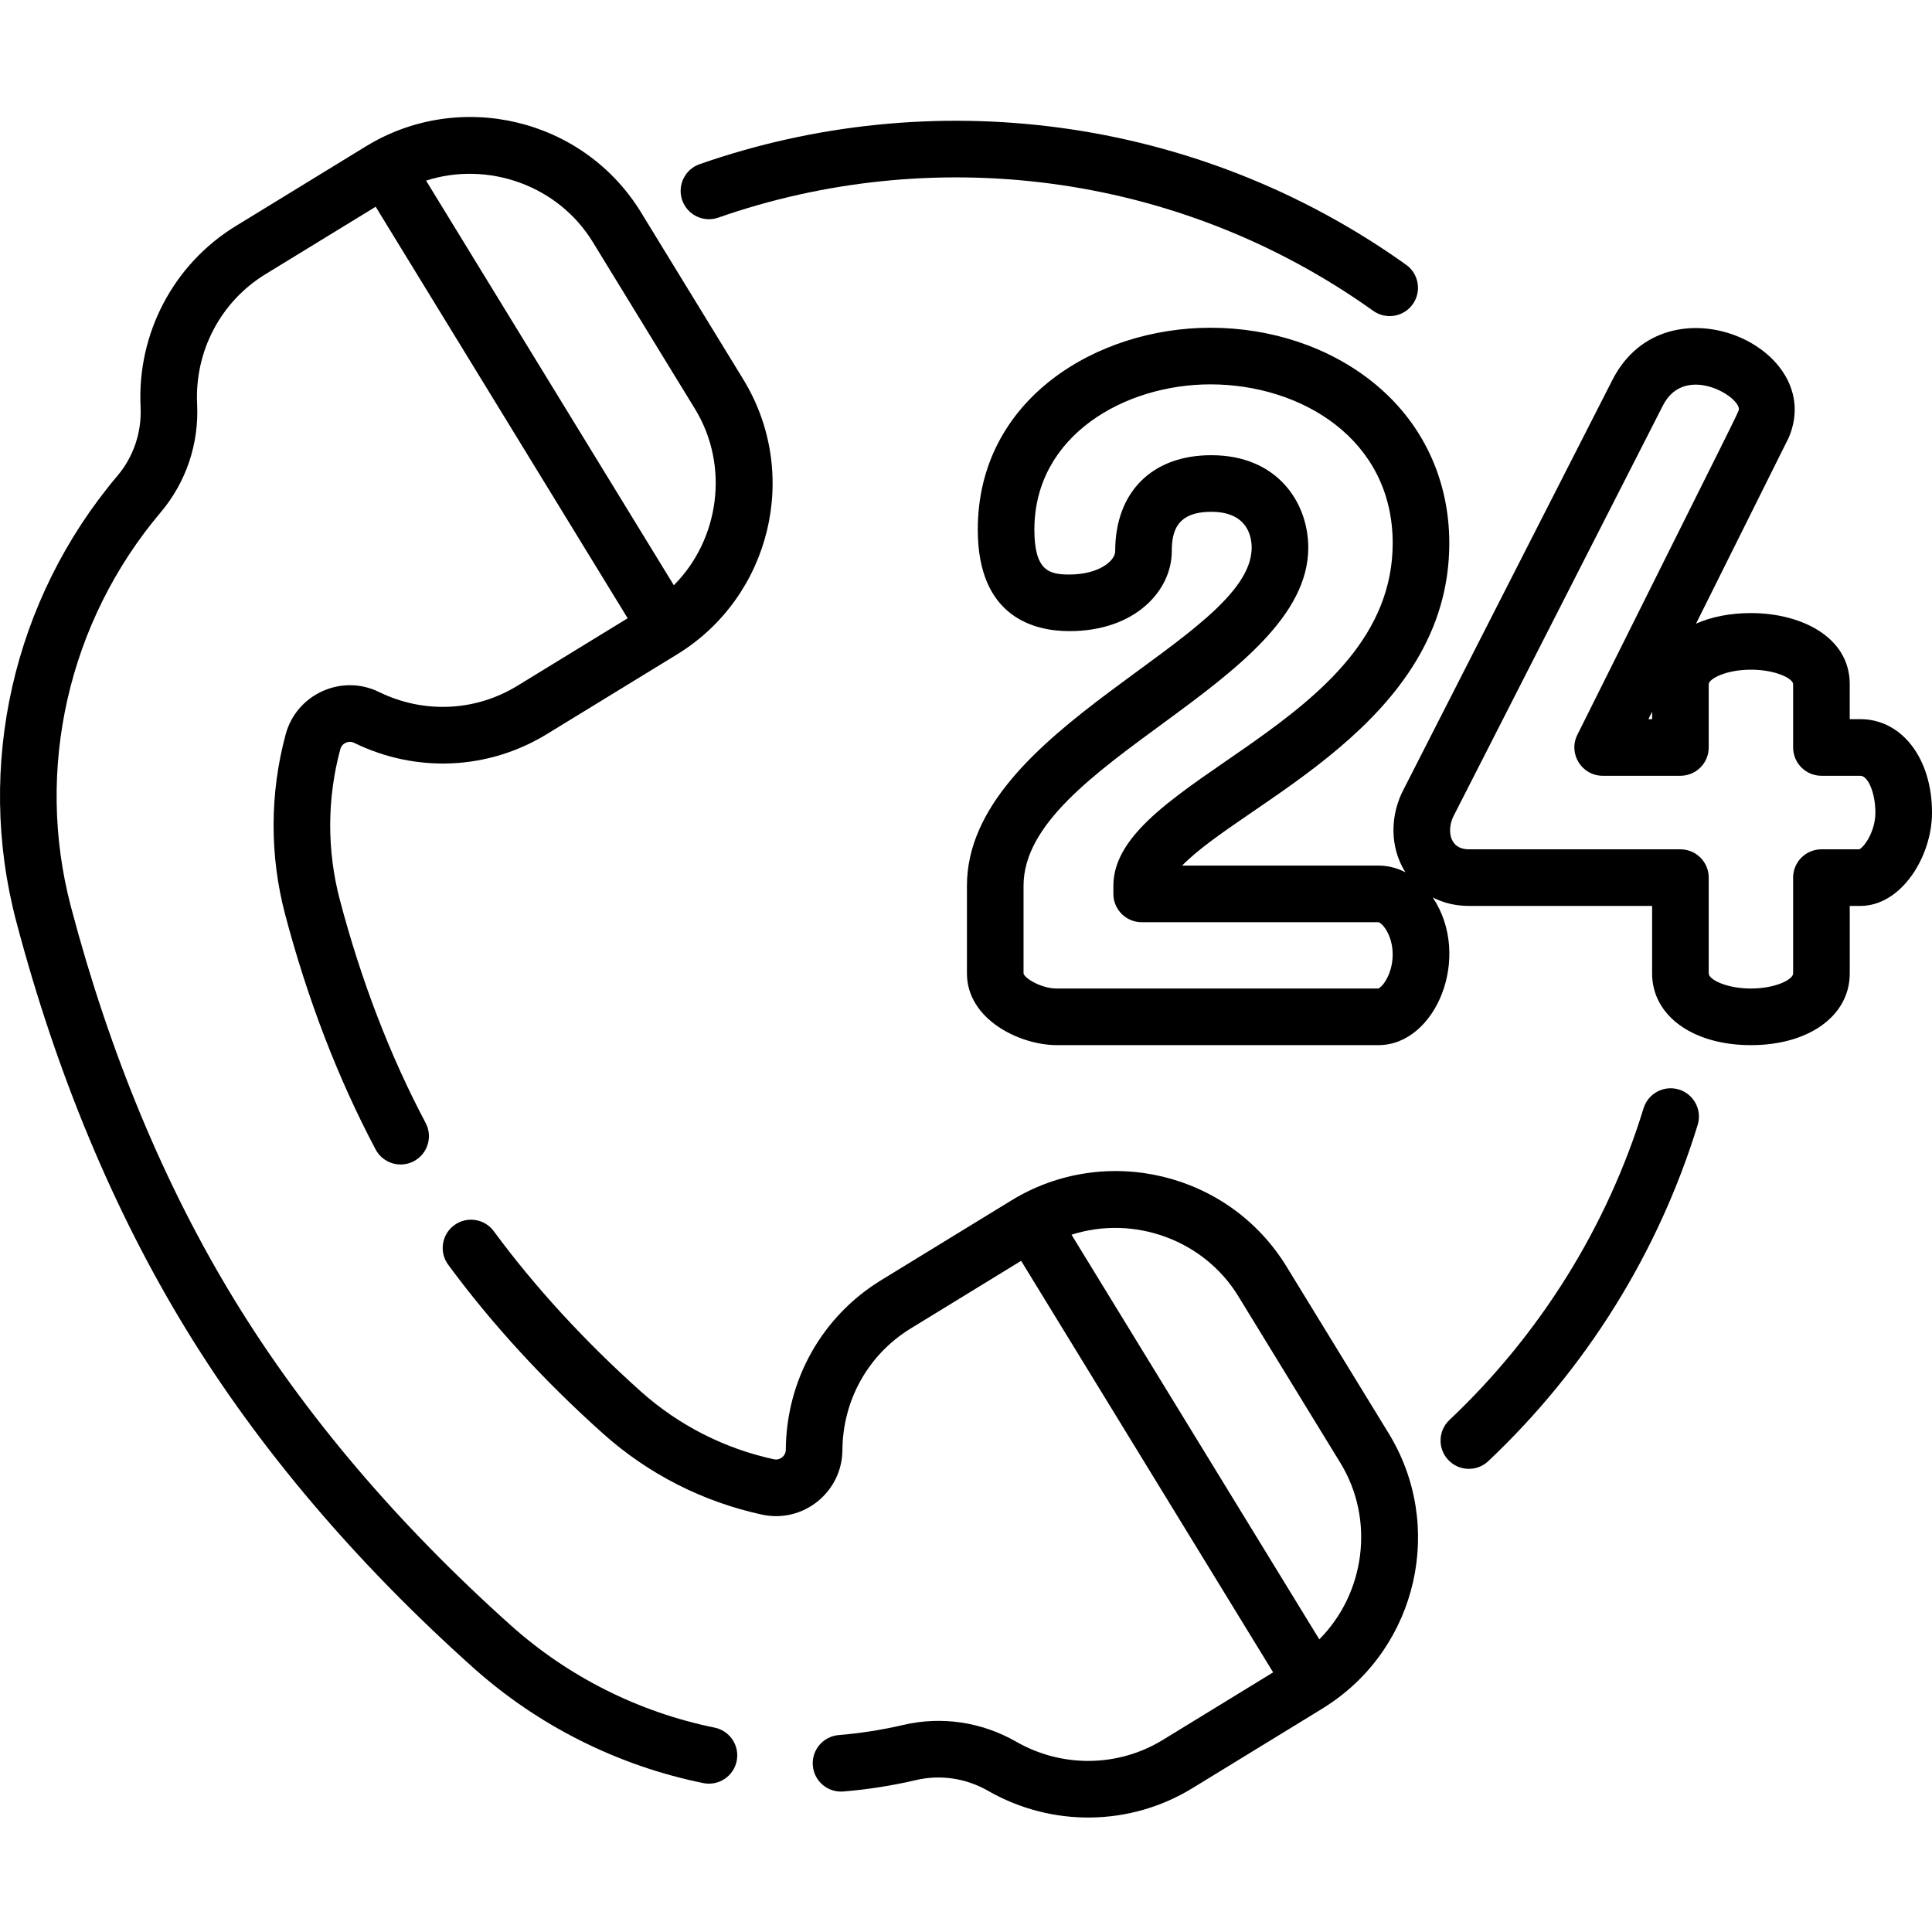 <svg height="512pt" viewBox="0 -31 512.002 512" width="512pt" xmlns="http://www.w3.org/2000/svg"><path d="m493 159.582h-2.801v-9.27c0-12.535-12.914-18.84-26.164-18.84-5.555 0-10.508 1.004-14.57 2.805.156-.305 24.426-48.969 24.562-49.285 10.324-24.141-32.434-42.922-46.641-15.461l-55.293 108.434c-3.73 6.914-3.887 15.461.352 22.195-2.199-1.137-4.605-1.77-7.125-1.77h-52.047c16.586-17.035 70.805-37.703 70.805-85.445 0-17.055-7.207-32.215-20.301-42.691-11.605-9.285-26.883-14.398-43.016-14.398-29.883 0-61.641 18.75-61.641 53.496 0 23.41 15.207 26.902 24.27 26.902 17.633 0 27.145-10.898 27.145-21.156 0-5.176 1.246-10.465 10.469-10.465 9.66 0 10.703 6.648 10.703 9.508 0 24.367-75.457 47.723-75.457 89.594v23.234c0 12.234 14.066 19 23.789 19h85.281c15.207 0 24.871-23.418 14.379-39.133 2.824 1.457 6.07 2.242 9.574 2.242h48.555v17.895c0 11.188 10.77 19 26.188 19s26.188-7.816 26.188-19v-17.895h2.801c10.875 0 19-13.066 19-24.746-.004-14.34-7.992-24.75-19.004-24.75zm-127.762 71.387h-85.199c-4.148 0-8.555-2.754-8.789-3.996v-23.238c0-32.594 75.457-53.828 75.457-89.594 0-11.805-8.043-24.508-25.703-24.508-15.711 0-25.469 9.758-25.469 25.469 0 2.516-4.324 6.152-12.145 6.152-5.25 0-9.27-.875-9.27-11.902 0-25.004 24.031-38.492 46.641-38.492 24.008 0 48.316 14.453 48.316 42.086 0 48.281-74.023 62.148-74.023 90.789v2.156c0 4.145 3.355 7.504 7.5 7.504l62.738-.004c.973.16 3.781 3.352 3.781 8.551.004 5.117-2.688 8.648-3.836 9.027zm127.5-36.891h-10.039c-4.141 0-7.5 3.355-7.5 7.5v25.395c0 1.609-4.695 3.996-11.184 3.996s-11.184-2.387-11.184-3.996v-25.395c0-4.145-3.359-7.5-7.504-7.5h-56.055c-5.527 0-5.809-5.637-3.957-9.027.035-.062.066-.125.098-.188l55.32-108.48c5.688-10.996 20.086-2.539 20.094 1.035-.113.926.41-.375-42.812 86.316-2.488 4.996 1.164 10.852 6.711 10.852h20.605c4.141 0 7.5-3.359 7.5-7.504v-16.77c0-1.316 4.363-3.84 11.207-3.84 6.594 0 11.16 2.383 11.16 3.84v16.77c0 4.145 3.359 7.504 7.5 7.504h10.305c2.09 0 3.996 4.645 3.996 9.746 0 4.934-2.875 9.062-4.262 9.746zm-54.91-36.461v1.965h-.98zm0 0"/><path d="m394.414 356.215c25.902-24.441 45.09-55.254 55.488-89.109 1.219-3.957-1.004-8.152-4.965-9.371-3.953-1.215-8.156 1.008-9.375 4.969-9.637 31.375-27.43 59.941-51.445 82.602-3.012 2.844-3.148 7.59-.309 10.605 2.848 3.012 7.594 3.148 10.605.305zm0 0"/><path d="m374.387 49.629c2.406-3.375 1.621-8.059-1.75-10.465-56.012-39.973-126.262-47.984-187.238-26.652-3.91 1.367-5.969 5.648-4.602 9.559 1.367 3.906 5.648 5.973 9.555 4.602 55.789-19.516 121.027-12.793 173.57 24.703 3.371 2.406 8.059 1.621 10.465-1.746zm0 0"/><path d="m269.297 430.566c-9.141-5.238-19.773-6.816-29.945-4.434-5.602 1.309-11.352 2.211-17.086 2.68-4.125.34-7.199 3.961-6.859 8.09s3.949 7.203 8.09 6.863c6.469-.531 12.949-1.551 19.27-3.027 6.465-1.508 13.238-.5 19.07 2.844 16.887 9.68 37.633 9.43 54.145-.684 38.449-23.543 34.258-20.953 35.832-21.984 23.895-15.613 31.164-47.621 16.207-72.051l-27.074-44.211c-15.32-25.016-48.09-32.73-72.906-17.531l-34.504 21.129c-15.699 9.613-25.156 26.418-25.289 44.949-.012 1.633-1.543 2.871-3.125 2.531-13.102-2.824-25.297-9.035-35.266-17.953-14.965-13.391-28.086-27.688-38.996-42.492-2.457-3.336-7.152-4.047-10.488-1.59-3.336 2.457-4.047 7.156-1.586 10.488 11.52 15.633 25.336 30.699 41.066 44.773 11.906 10.652 26.465 18.066 42.105 21.441 10.879 2.348 21.207-5.945 21.289-17.09.098-13.312 6.871-25.375 18.121-32.262l29.246-17.91 66.781 109.059-29.246 17.91c-11.832 7.242-26.719 7.418-38.852.461zm14.668-134.352c16.422-5.281 35.004 1.273 44.184 16.27l27.074 44.215c9.23 15.07 6.52 34.582-5.594 46.75zm0 0"/><path d="m4.301 213.172c10.648 40.348 25.836 76.789 45.141 108.324 19.309 31.531 44.867 61.625 75.961 89.449 17.207 15.395 38.289 25.973 60.977 30.594 4.023.828 8.016-1.762 8.848-5.852.828-4.059-1.793-8.02-5.852-8.848-20.082-4.09-38.742-13.453-53.969-27.074-30.008-26.852-54.625-55.82-73.168-86.105-18.547-30.285-33.156-65.383-43.43-104.32-9.625-36.473-.742-75.562 23.77-104.562 6.742-7.98 10.172-18.172 9.66-28.691-.68-13.973 6.246-27.152 18.074-34.395l29.246-17.906 66.781 109.059-29.25 17.91c-11.125 6.812-24.824 7.422-36.652 1.629-9.922-4.855-21.848.566-24.73 11.219-4.219 15.598-4.273 32.086-.156 47.684 5.953 22.562 14.023 43.531 23.988 62.328 1.941 3.66 6.48 5.055 10.141 3.113 3.66-1.938 5.055-6.48 3.117-10.141-9.43-17.785-17.082-37.676-22.738-59.129-3.449-13.062-3.402-26.871.133-39.938.422-1.562 2.199-2.375 3.648-1.664 16.461 8.062 35.559 7.199 51.086-2.309l34.508-21.129c24.77-15.172 32.875-47.844 17.527-72.906l-27.07-44.211c-15.359-25.078-48.172-32.672-72.906-17.527l-34.504 21.129c-16.504 10.102-26.172 28.465-25.227 47.914.328 6.719-1.852 13.211-6.137 18.277-27.664 32.738-37.688 76.879-26.816 118.078zm152.793-180.035 27.074 44.211c9.23 15.078 6.512 34.59-5.594 46.75l-65.66-107.234c16.367-5.266 34.973 1.227 44.18 16.273zm0 0"/></svg>